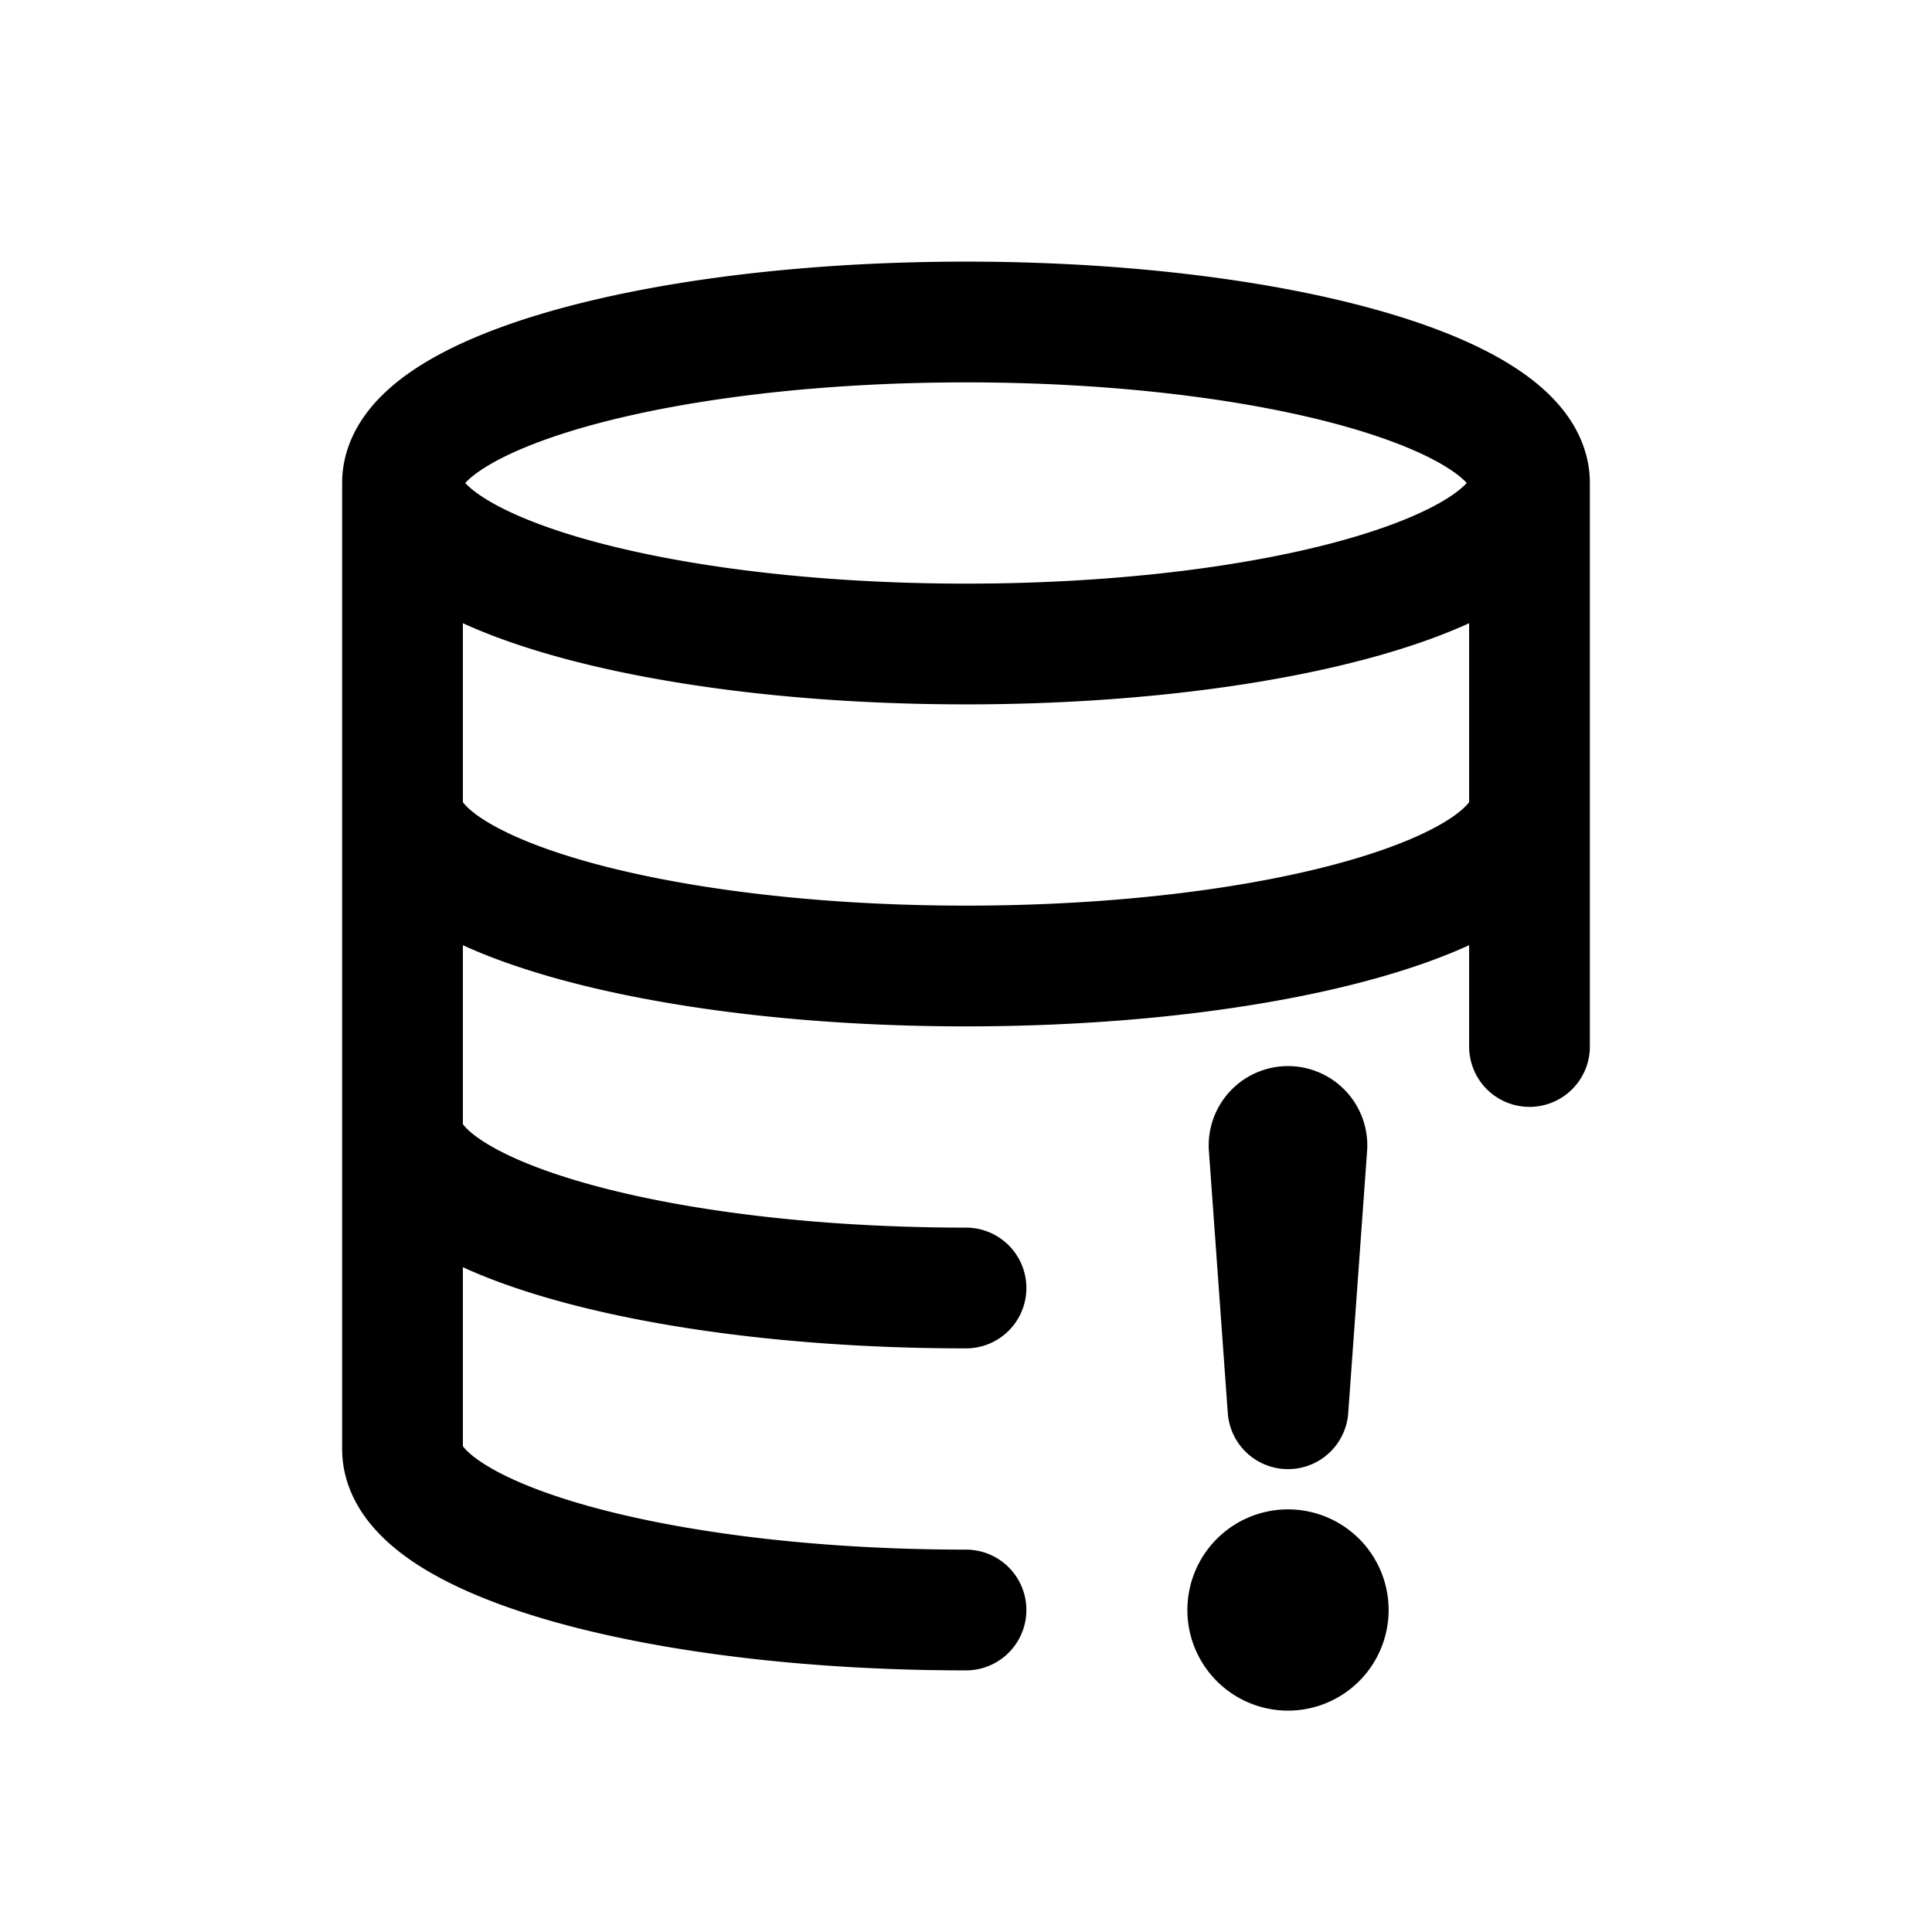 <svg id="dataBaseAlert" xmlns="http://www.w3.org/2000/svg" fill="none" viewBox="0 0 24 24"><path stroke="currentColor" stroke-linecap="round" stroke-linejoin="round" stroke-width="1.5" d="M19 6c0 1.105-3.134 2-7 2s-7-.895-7-2m14 0c0-1.105-3.134-2-7-2s-7 .895-7 2m14 0v4M5 6v4m14 0c0 1.105-3.134 2-7 2s-7-.895-7-2m14 0v3M5 10v4m7 2c-3.866 0-7-.895-7-2m0 0v4c0 1.105 3.134 2 7 2m4.5 0a.5.5 0 0 1-.5.5m.5-.5a.5.5 0 0 0-.5-.5m.5.5H16m0 .5a.5.5 0 0 1-.5-.5m.5.5V20m-.5 0a.5.5 0 0 1 .5-.5m-.5.5h.5m0-.5v.5m-.234-5.75L16 17.5l.234-3.25a.235.235 0 1 0-.468 0" /></svg>